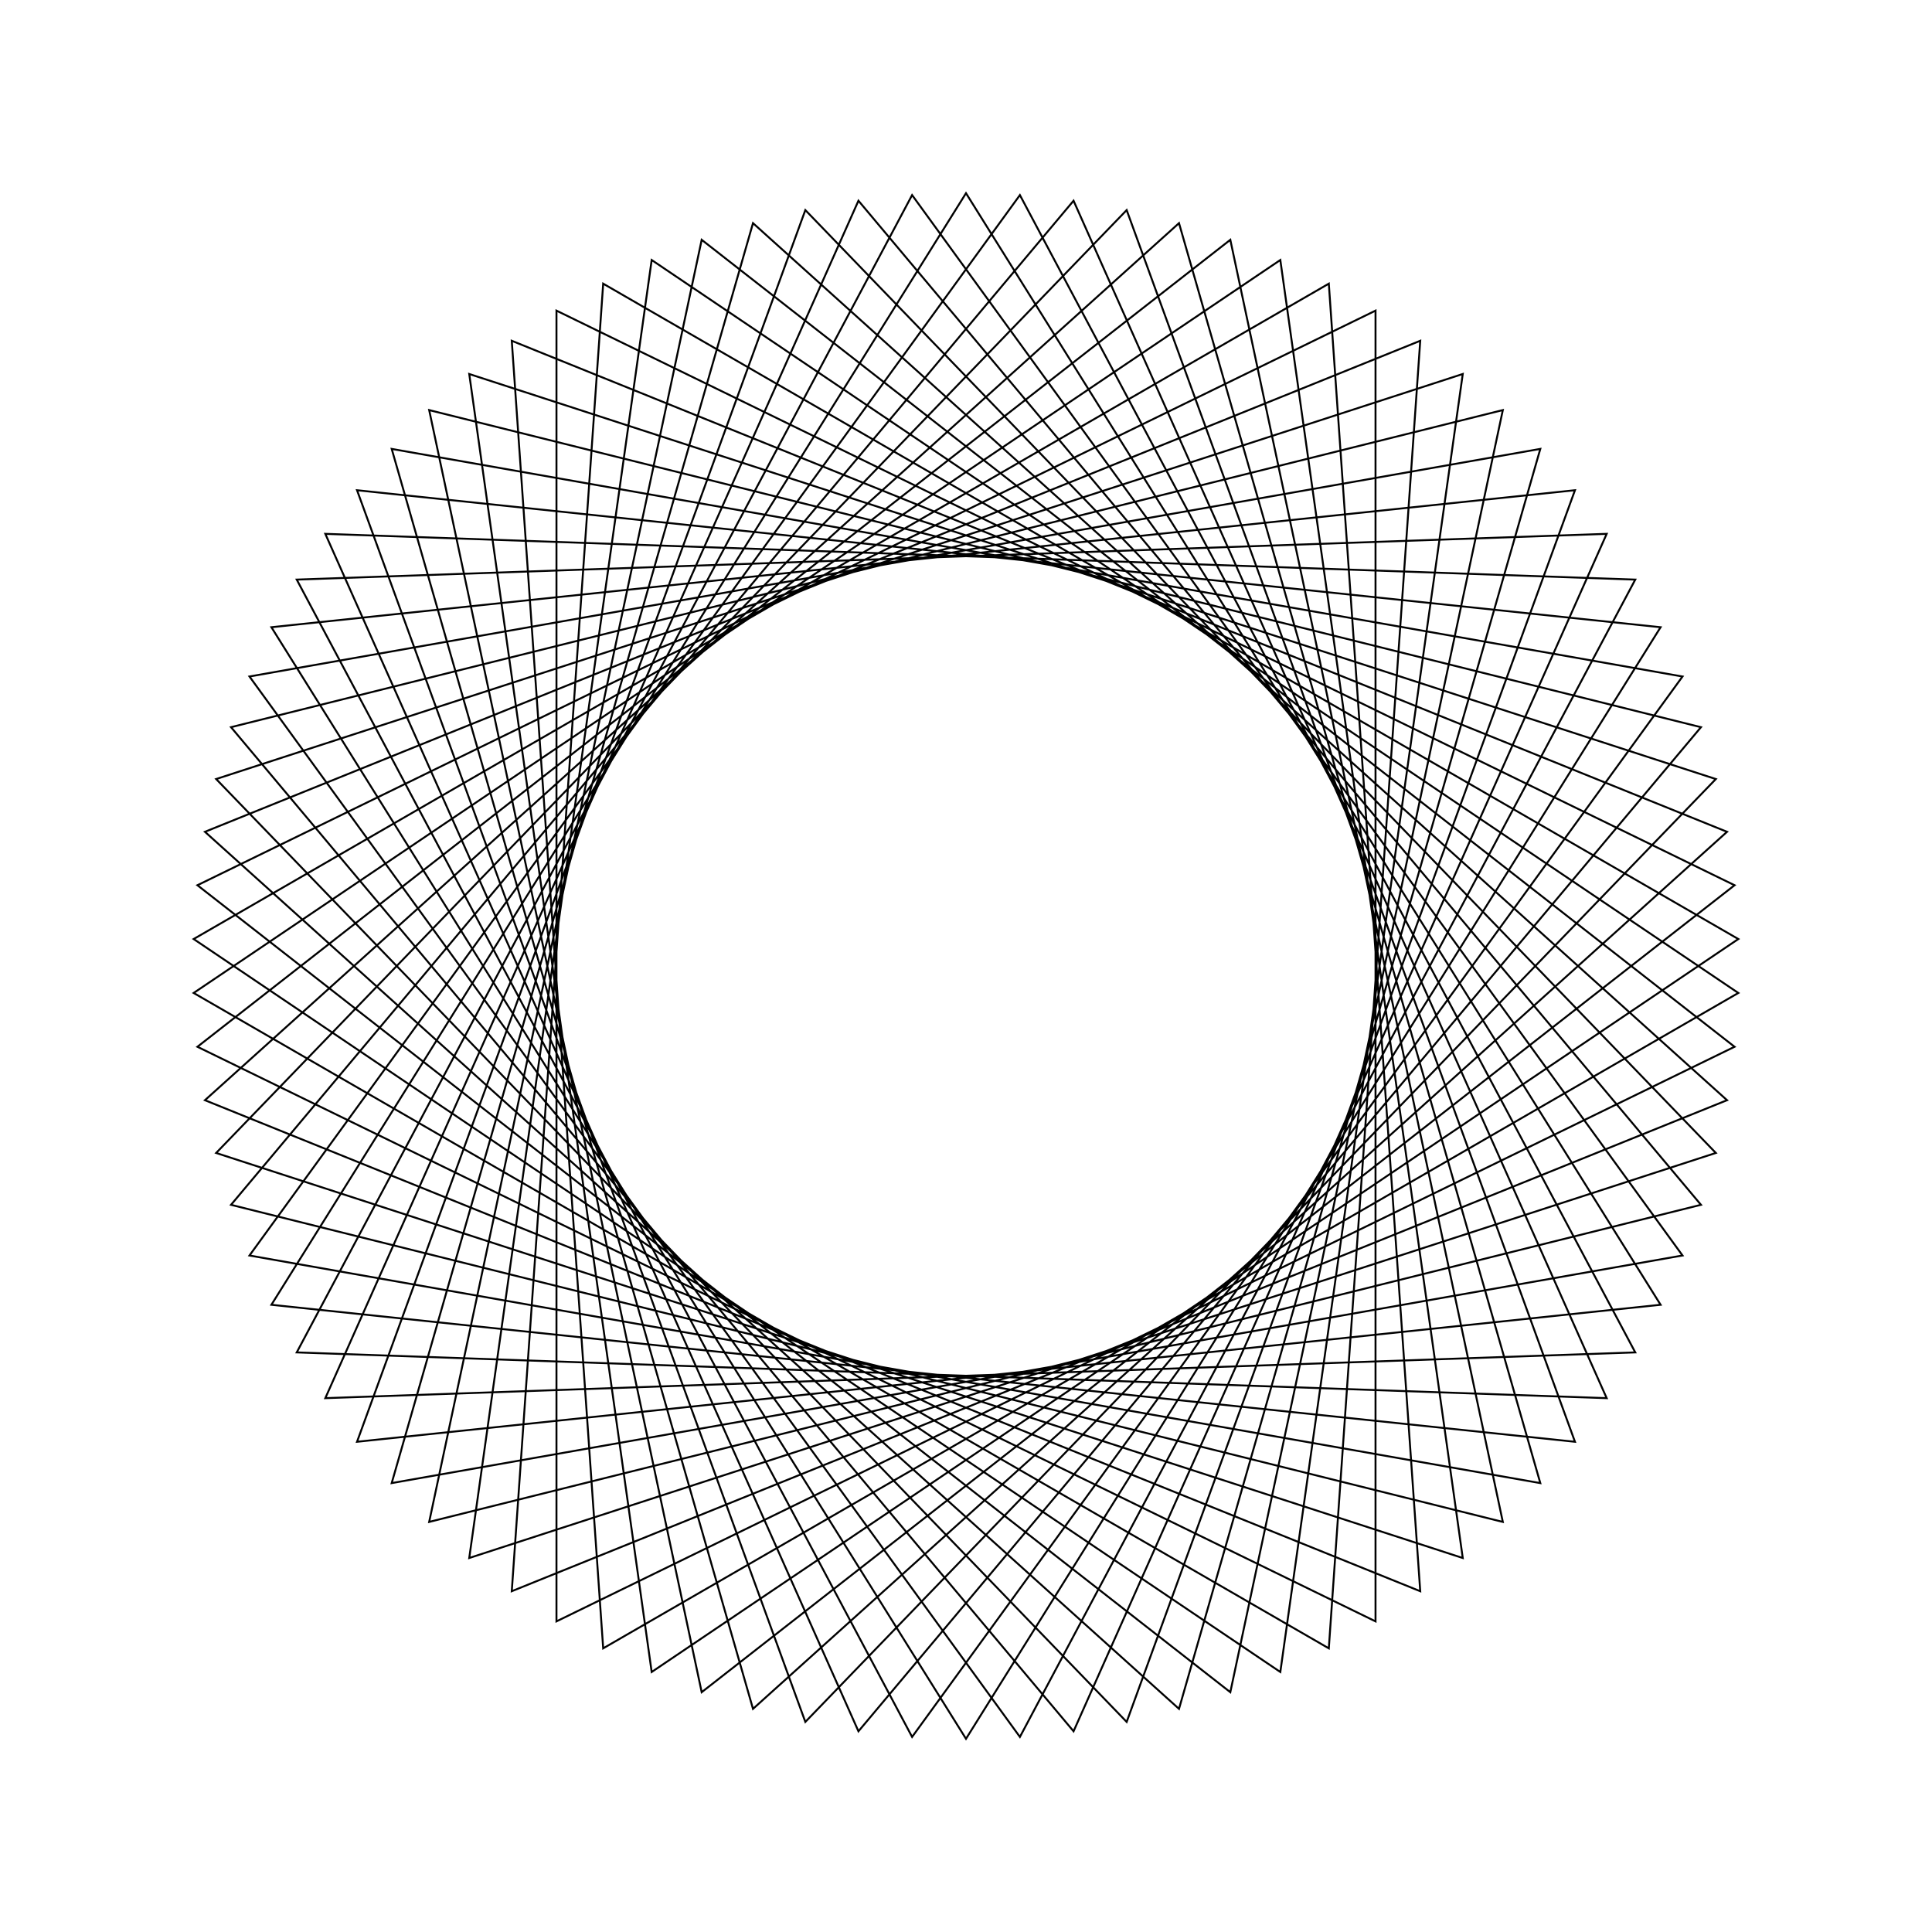 <?xml version="1.0" ?>
<svg height="100" width="100">
  <path d="M 50.0,90.0 L 85.952,32.465 L 18.48,25.374 L 41.684,89.126 L 88.812,40.323 L 24.288,19.358 L 33.731,86.542 L 89.976,48.604 L 31.221,14.682 L 26.489,82.361 L 89.392,56.946 L 38.975,11.55 L 20.274,76.765 L 87.087,64.984 L 47.21,10.097 L 15.359,70.0 L 83.162,72.368 L 55.567,10.389 L 11.958,62.361 L 77.786,78.774 L 63.681,12.412 L 10.219,54.181 L 71.197,83.922 L 71.197,16.078 L 10.219,45.819 L 63.681,87.588 L 77.786,21.226 L 11.958,37.639 L 55.567,89.611 L 83.162,27.632 L 15.359,30.0 L 47.21,89.903 L 87.087,35.016 L 20.274,23.235 L 38.975,88.45 L 89.392,43.054 L 26.489,17.639 L 31.221,85.318 L 89.976,51.396 L 33.731,13.458 L 24.288,80.642 L 88.812,59.677 L 41.684,10.874 L 18.48,74.626 L 85.952,67.535 L 50.0,10.0 L 14.048,67.535 L 81.52,74.626 L 58.316,10.874 L 11.188,59.677 L 75.712,80.642 L 66.269,13.458 L 10.024,51.396 L 68.779,85.318 L 73.511,17.639 L 10.608,43.054 L 61.025,88.45 L 79.726,23.235 L 12.913,35.016 L 52.79,89.903 L 84.641,30.0 L 16.838,27.632 L 44.433,89.611 L 88.042,37.639 L 22.214,21.226 L 36.319,87.588 L 89.781,45.819 L 28.803,16.078 L 28.803,83.922 L 89.781,54.181 L 36.319,12.412 L 22.214,78.774 L 88.042,62.361 L 44.433,10.389 L 16.838,72.368 L 84.641,70.0 L 52.79,10.097 L 12.913,64.984 L 79.726,76.765 L 61.025,11.55 L 10.608,56.946 L 73.511,82.361 L 68.779,14.682 L 10.024,48.604 L 66.269,86.542 L 75.712,19.358 L 11.188,40.323 L 58.316,89.126 L 81.52,25.374 L 14.048,32.465 L 50.0,90.0Z" fill="none" stroke="black" stroke-width="0.1" transform="matrix(1 0 0 -1 0 100)"/>
</svg>
